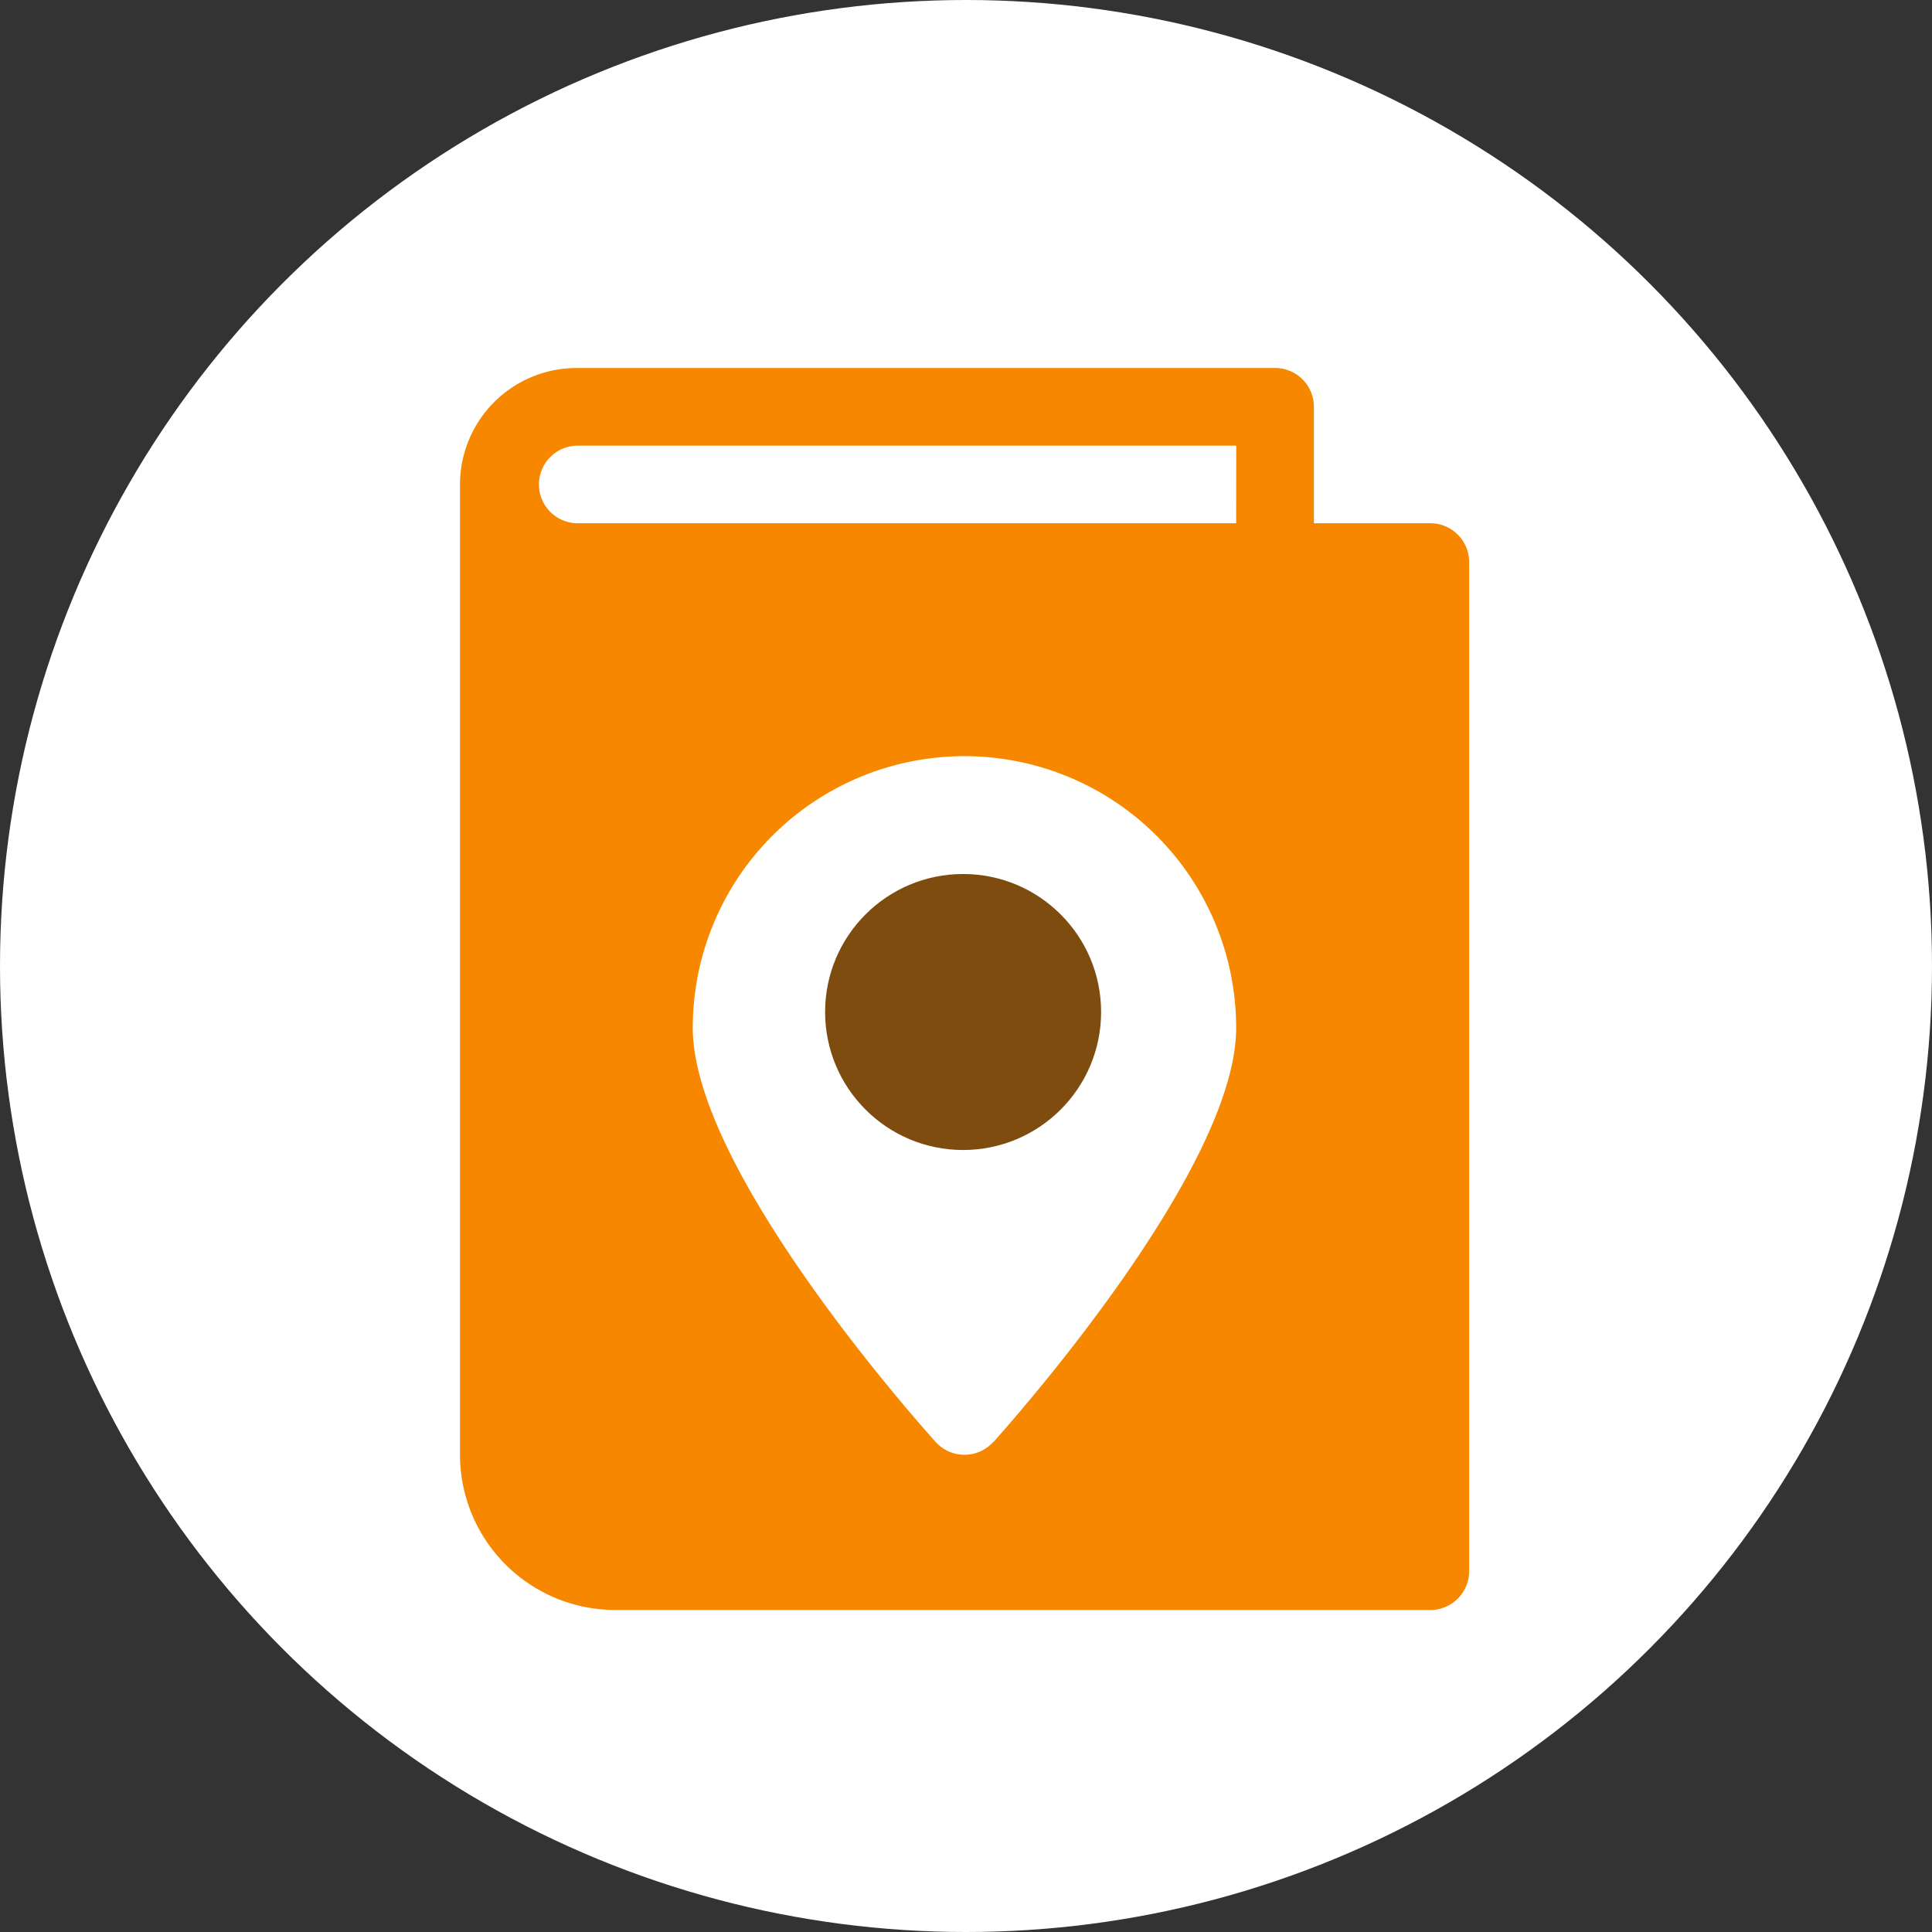 <svg xmlns="http://www.w3.org/2000/svg" width="42" height="42" viewBox="0 0 42 42">
  <rect x="0" y="0" width="42" height="42" fill="#333333" stroke="none"/>
  <g id="Group_417" data-name="Group 417" transform="translate(-37 -241)">
    <circle id="Ellipse_25" data-name="Ellipse 25" cx="21" cy="21" r="21" transform="translate(37 241)" fill="#fff"/>
    <g id="business_1_" data-name="business (1)" transform="translate(-1 249)">
      <g id="Group_393" data-name="Group 393" transform="translate(48)">
        <g id="Group_392" data-name="Group 392" transform="translate(0)">
          <path id="Path_87" data-name="Path 87" d="M69.094,3.375H66.563V.844A.844.844,0,0,0,65.719,0H50.531A2.534,2.534,0,0,0,48,2.531V23.625A3.378,3.378,0,0,0,51.375,27H69.094a.844.844,0,0,0,.844-.844V4.219A.844.844,0,0,0,69.094,3.375Zm-9.5,19.97a.843.843,0,0,1-1.255,0c-.54-.6-5.279-5.97-5.279-9a5.906,5.906,0,0,1,11.813,0C64.875,17.375,60.137,22.742,59.6,23.345Zm5.279-19.97H50.531a.844.844,0,0,1,0-1.687H64.875Z" transform="translate(-48)" fill="#f88700"/>
        </g>
      </g>
      <g id="Group_395" data-name="Group 395" transform="translate(56.032 11.445)">
        <g id="Group_394" data-name="Group 394" transform="translate(0.093 -0.257)">
          <circle id="Ellipse_29" data-name="Ellipse 29" cx="3" cy="3" r="3" transform="translate(-0.188 -0.188)" fill="#7f4c0f"/>
        </g>
      </g>
    </g>
  </g>
</svg>

